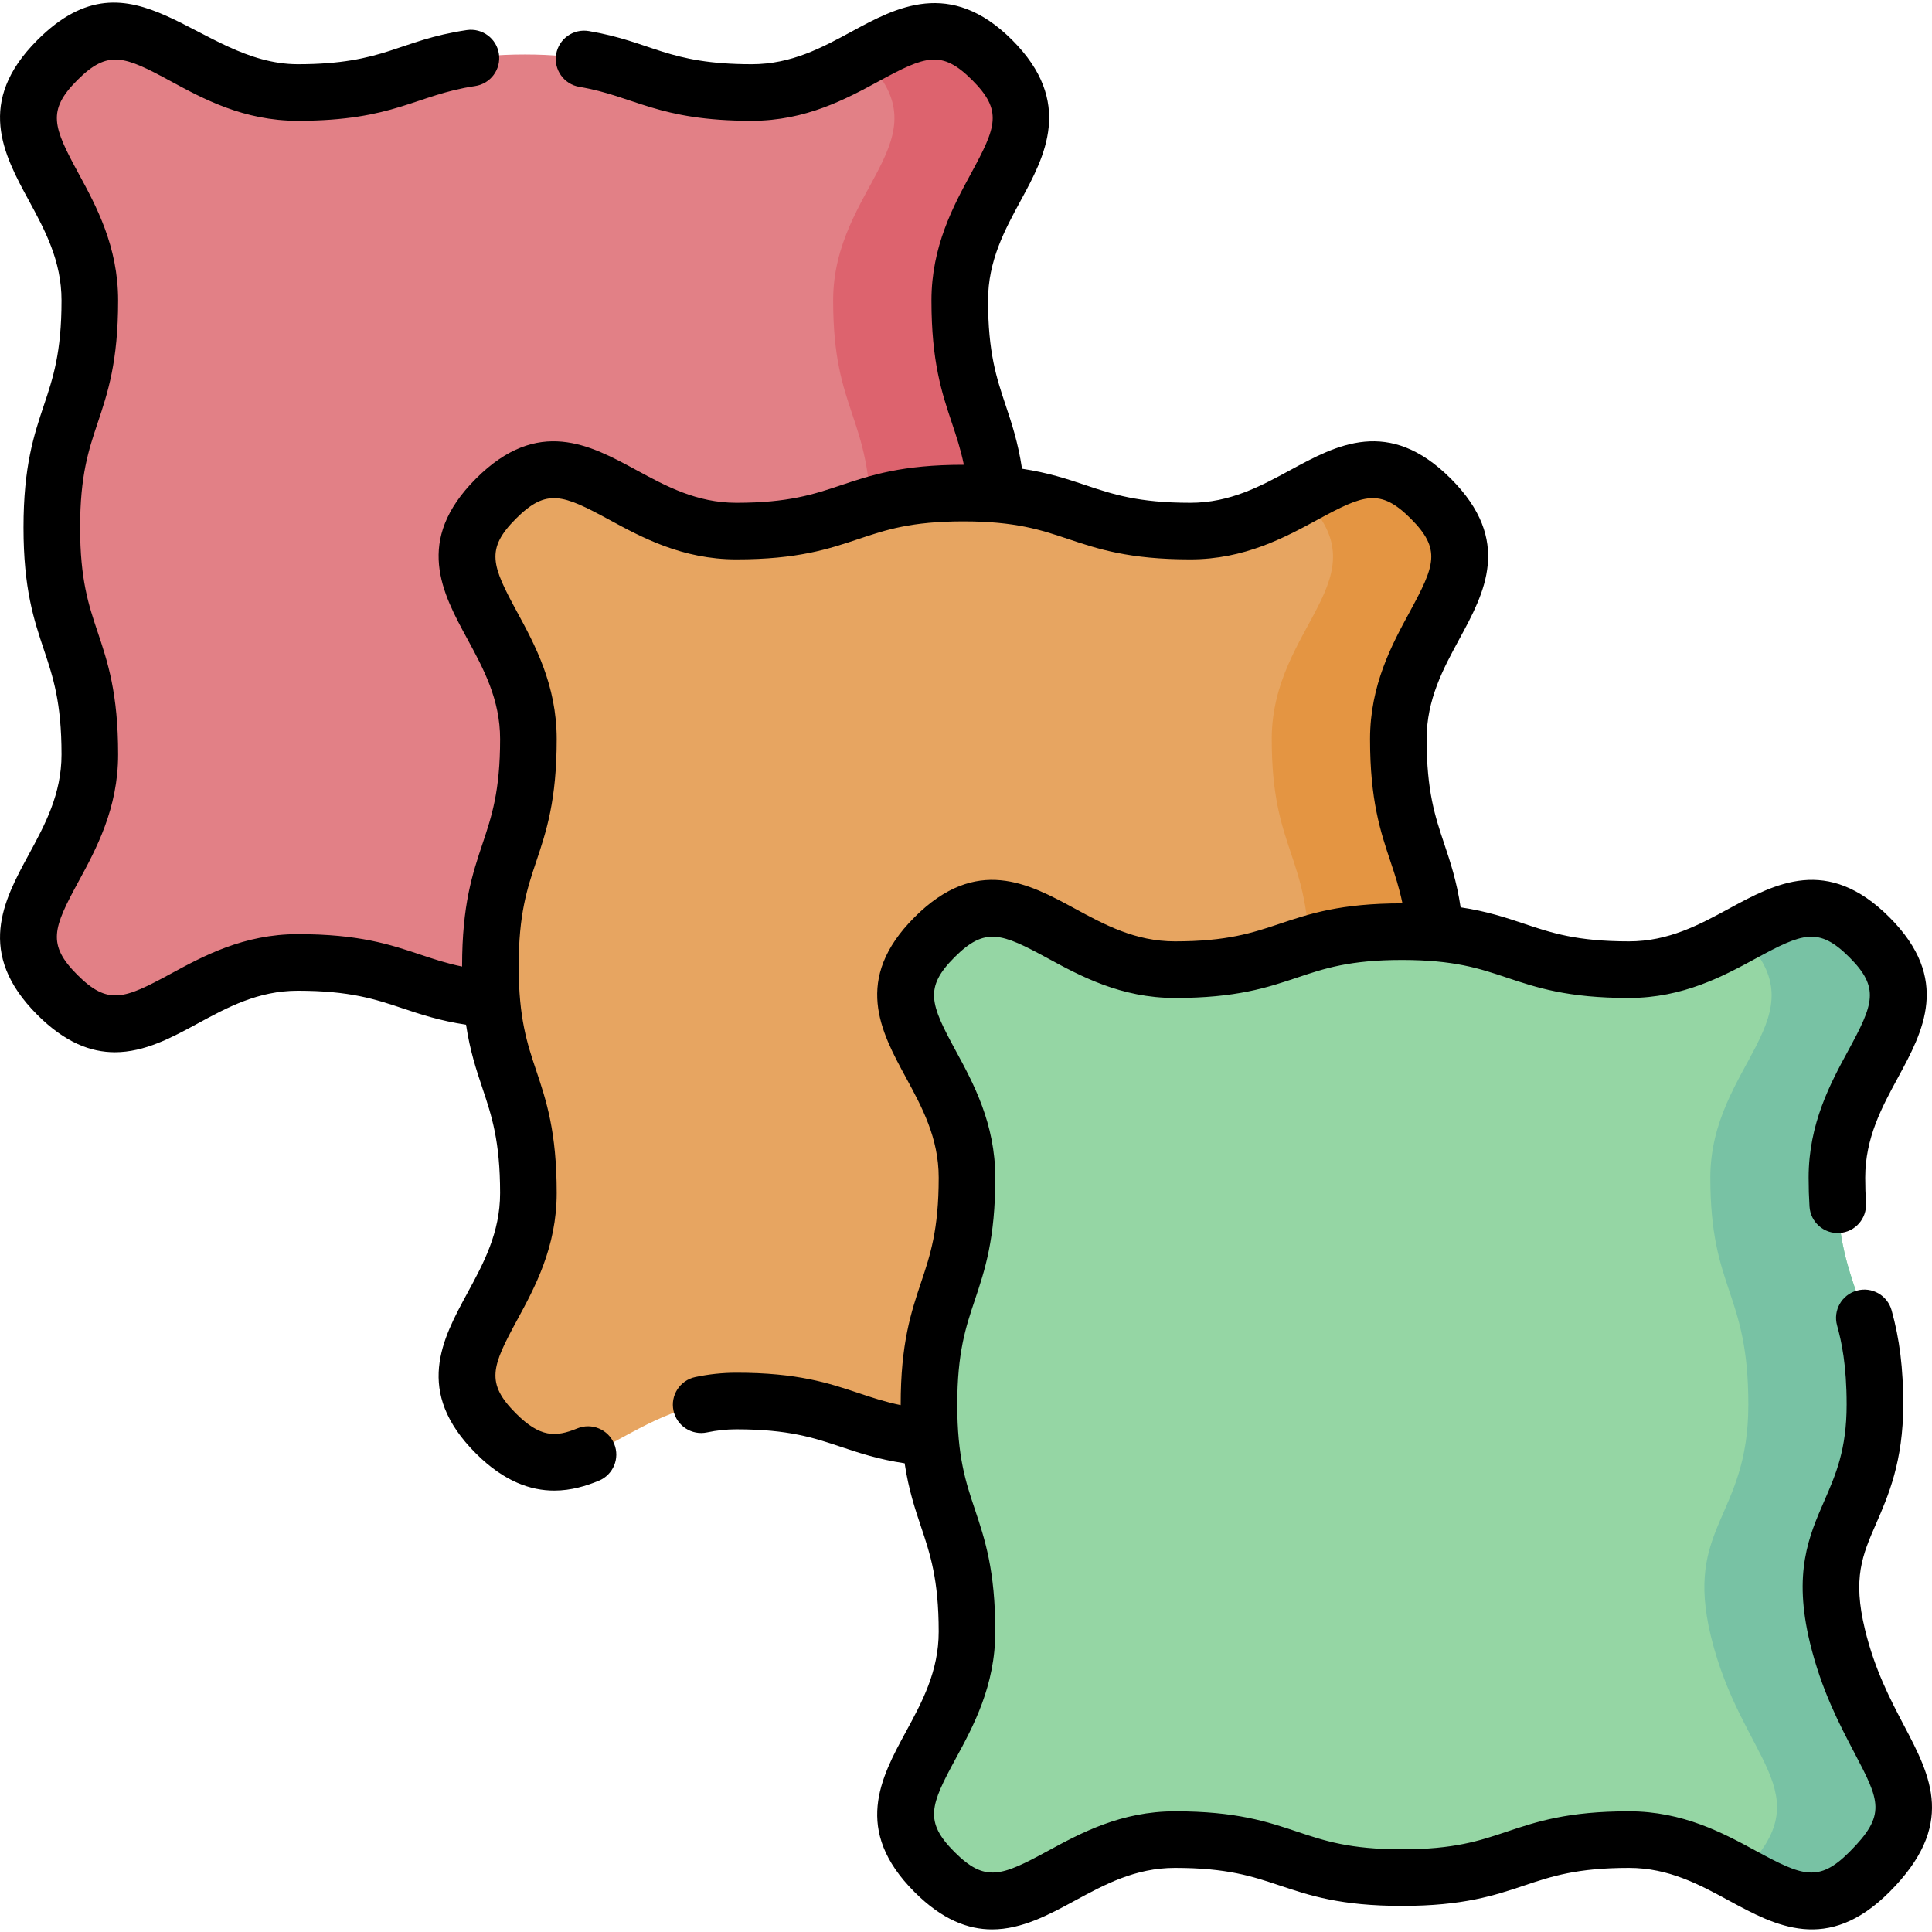 <svg id="Capa_1" enable-background="new 0 0 512.079 512.079" height="512" viewBox="0 0 512.079 512.079" width="512" xmlns="http://www.w3.org/2000/svg"><g><path d="m262.982 263.692c-21.269 21.271-33.643-8.599-63.723-8.599-30.081 0-30.081 10.075-60.163 10.075-30.083 0-30.083-10.075-60.165-10.075s-42.455 29.871-63.727 8.6c-21.271-21.269 8.599-33.643 8.599-63.723 0-30.081-10.075-30.081-10.075-60.163 0-30.083 10.075-30.083 10.075-60.165 0-30.083-29.871-42.455-8.6-63.727 21.269-21.271 33.643 8.599 63.723 8.599 30.081 0 30.081-10.075 60.163-10.075 30.083 0 30.083 10.075 60.165 10.075s42.455-29.871 63.727-8.6c21.271 21.269-8.599 33.643-8.599 63.723 0 30.081 10.075 30.081 10.075 60.163 0 30.083-17.009 32.111-9.934 61.35 8.016 33.123 29.729 41.269 8.459 62.542z" fill="#e28086"/><path d="m254.523 201.149c-7.075-29.239 9.934-31.268 9.934-61.35 0-30.081-10.075-30.081-10.075-60.163 0-30.081 29.87-42.454 8.599-63.723-12.696-12.695-22.222-7.173-34.234-.658.226.216.451.43.679.658 21.271 21.269-8.599 33.643-8.599 63.723 0 30.081 10.075 30.081 10.075 60.163 0 30.083-17.009 32.112-9.934 61.35 8.016 33.124 29.729 41.27 8.458 62.543-.227.228-.453.441-.678.657 12.012 6.516 21.539 12.038 34.233-.657 21.271-21.273-.442-29.419-8.458-62.543z" fill="#dd636e"/><path d="m379.231 379.941c-21.269 21.271-33.643-8.599-63.723-8.599-30.081 0-30.081 10.075-60.163 10.075-30.083 0-30.083-10.075-60.165-10.075s-42.455 29.871-63.727 8.6c-21.271-21.269 8.599-33.643 8.599-63.723 0-30.081-10.075-30.081-10.075-60.163 0-30.083 10.075-30.083 10.075-60.165 0-30.083-29.871-42.455-8.6-63.727 21.269-21.271 33.643 8.599 63.723 8.599 30.081 0 30.081-10.075 60.163-10.075 30.083 0 30.083 10.075 60.165 10.075 30.083 0 42.455-29.871 63.727-8.6 21.271 21.269-8.599 33.643-8.599 63.723 0 30.081 10.075 30.081 10.075 60.163 0 30.083-17.009 32.112-9.934 61.35 8.016 33.123 29.73 41.27 8.459 62.542z" fill="#e7a561"/><path d="m370.772 317.398c-7.075-29.239 9.934-31.268 9.934-61.35 0-30.081-10.075-30.081-10.075-60.163 0-30.081 29.87-42.454 8.599-63.723-12.696-12.695-22.222-7.174-34.234-.658.226.216.451.43.679.658 21.271 21.269-8.599 33.643-8.599 63.723 0 30.081 10.075 30.081 10.075 60.163 0 30.083-17.009 32.112-9.934 61.35 8.016 33.124 29.729 41.27 8.458 62.543-.227.228-.453.441-.678.657 12.012 6.516 21.539 12.038 34.233-.657 21.272-21.273-.442-29.419-8.458-62.543z" fill="#e49542"/><path d="m495.48 496.19c-21.269 21.271-33.643-8.599-63.723-8.599-30.081 0-30.081 10.075-60.163 10.075-30.083 0-30.083-10.075-60.165-10.075-30.083 0-42.455 29.871-63.727 8.6-21.271-21.269 8.599-33.643 8.599-63.723 0-30.081-10.075-30.081-10.075-60.163 0-30.083 10.075-30.083 10.075-60.165 0-30.083-29.871-42.455-8.6-63.727 21.269-21.271 33.643 8.599 63.723 8.599 30.081 0 30.081-10.075 60.163-10.075 30.083 0 30.083 10.075 60.165 10.075 30.083 0 42.455-29.871 63.727-8.6 21.271 21.269-8.599 33.643-8.599 63.723 0 30.081 10.075 30.081 10.075 60.163 0 30.083-17.009 32.112-9.934 61.35 8.016 33.123 29.73 41.27 8.459 62.542z" fill="#95d6a4"/><path d="m487.022 433.648c-7.075-29.239 9.934-31.268 9.934-61.35 0-30.081-10.075-30.081-10.075-60.163 0-30.081 29.87-42.454 8.599-63.723-12.696-12.695-22.222-7.174-34.234-.658.226.216.451.43.679.658 21.271 21.269-8.599 33.643-8.599 63.723 0 30.081 10.075 30.081 10.075 60.163 0 30.083-17.009 32.112-9.934 61.35 8.016 33.124 29.729 41.27 8.458 62.543-.227.228-.453.441-.678.657 12.012 6.516 21.539 12.038 34.233-.657 21.271-21.273-.443-29.42-8.458-62.543z" fill="#78c2a4"/><path d="m504.67 457.372c-3.645-6.941-7.774-14.81-10.358-25.488-3.309-13.673-.68-19.705 2.961-28.054 3.2-7.34 7.183-16.475 7.183-31.532 0-9.622-.95-17.332-3.081-24.997-1.108-3.99-5.245-6.328-9.234-5.218-3.99 1.109-6.326 5.244-5.217 9.235 1.179 4.242 2.532 10.461 2.532 20.979 0 11.93-2.882 18.539-5.933 25.537-4.073 9.343-8.285 19.003-3.791 37.576 3.021 12.482 7.81 21.604 11.657 28.934 6.873 13.091 8.72 16.609-1.213 26.543-8.122 8.123-12.404 6.397-24.719-.289-8.623-4.682-19.353-10.508-33.7-10.508-16.264 0-24.499 2.759-32.464 5.426-7.139 2.391-13.882 4.649-27.699 4.649-13.819 0-20.562-2.259-27.701-4.649-7.965-2.667-16.2-5.426-32.464-5.426-14.349 0-25.079 5.826-33.702 10.508-12.312 6.687-16.596 8.415-24.722.288-8.125-8.124-6.397-12.406.288-24.72 4.682-8.622 10.507-19.353 10.507-33.699 0-16.264-2.758-24.499-5.425-32.464-2.391-7.139-4.649-13.882-4.649-27.699 0-13.819 2.258-20.562 4.649-27.701 2.667-7.965 5.425-16.2 5.425-32.464 0-14.349-5.826-25.079-10.507-33.702-6.686-12.313-8.413-16.597-.288-24.723 8.124-8.123 12.406-6.398 24.719.289 8.622 4.682 19.354 10.508 33.7 10.508 16.263 0 24.498-2.758 32.463-5.426 7.139-2.391 13.882-4.649 27.7-4.649s20.562 2.259 27.7 4.649c7.965 2.667 16.2 5.426 32.465 5.426 14.349 0 25.079-5.826 33.702-10.508 12.312-6.685 16.597-8.413 24.723-.288 8.124 8.123 6.396 12.405-.289 24.719-4.682 8.622-10.508 19.353-10.508 33.7 0 2.668.077 5.175.234 7.663.264 4.133 3.806 7.266 7.961 7.01 4.134-.263 7.271-3.827 7.01-7.961-.138-2.168-.205-4.364-.205-6.712 0-10.538 4.418-18.674 8.69-26.543 6.63-12.211 14.145-26.052-2.288-42.483-16.434-16.432-30.275-8.916-42.485-2.287-7.869 4.272-16.006 8.69-26.545 8.69-13.819 0-20.562-2.259-27.701-4.649-4.922-1.649-9.953-3.33-16.913-4.375-1.05-6.975-2.725-12.001-4.36-16.887-2.39-7.145-4.647-13.894-4.647-27.714 0-10.538 4.418-18.675 8.69-26.543 6.63-12.212 14.145-26.053-2.288-42.484s-30.274-8.918-42.485-2.287c-7.869 4.272-16.006 8.69-26.545 8.69-13.819 0-20.562-2.259-27.701-4.649-4.922-1.648-9.953-3.329-16.913-4.375-1.05-6.974-2.725-12-4.359-16.886-2.39-7.146-4.647-13.894-4.647-27.716 0-10.537 4.418-18.674 8.689-26.542 6.303-11.607 14.146-26.053-2.287-42.484-16.436-16.434-30.879-8.589-42.486-2.287-7.869 4.272-16.005 8.69-26.544 8.69-22.386 0-26.345-5.937-43.201-8.789-4.086-.686-7.955 2.062-8.646 6.146-.69 4.084 2.061 7.954 6.145 8.646 14.691 2.482 20.697 8.998 45.702 8.998 14.349 0 25.08-5.826 33.702-10.508 12.313-6.687 16.596-8.415 24.722-.288 8.124 8.124 6.397 12.406-.289 24.72-4.681 8.622-10.507 19.353-10.507 33.699 0 16.264 2.756 24.505 5.422 32.474 1.177 3.52 2.313 6.918 3.167 11.079-.046 0-.088-.001-.134-.001-16.264 0-24.499 2.759-32.463 5.426-7.139 2.391-13.881 4.649-27.699 4.649-10.538 0-18.674-4.418-26.542-8.689-12.211-6.632-26.052-14.144-42.484 2.287-16.433 16.434-8.917 30.274-2.287 42.486 4.272 7.869 8.69 16.006 8.69 26.544 0 13.819-2.258 20.562-4.649 27.701-2.667 7.965-5.426 16.201-5.426 32.465 0 .043.001.082.001.125-4.159-.854-7.555-1.989-11.073-3.166-7.97-2.666-16.21-5.422-32.475-5.422-14.348 0-25.079 5.826-33.702 10.508-12.315 6.686-16.597 8.413-24.722.288-8.125-8.124-6.397-12.406.288-24.72 4.682-8.622 10.508-19.353 10.508-33.7 0-16.263-2.758-24.498-5.426-32.463-2.391-7.139-4.649-13.882-4.649-27.7s2.258-20.562 4.649-27.7c2.667-7.965 5.426-16.2 5.426-32.465 0-14.349-5.826-25.079-10.508-33.702-6.686-12.313-8.413-16.597-.289-24.723 8.125-8.123 12.407-6.396 24.72.289 8.622 4.682 19.353 10.508 33.7 10.508 25.685 0 31.277-6.873 46.993-9.206 4.097-.609 6.925-4.425 6.316-8.521-.608-4.098-4.425-6.914-8.521-6.316-18.145 2.698-21.682 9.044-44.788 9.044-26.411 0-43.432-32-69.027-6.402-16.432 16.429-8.917 30.271-2.287 42.482 4.272 7.869 8.69 16.006 8.69 26.545 0 13.819-2.258 20.562-4.649 27.701-2.667 7.965-5.426 16.2-5.426 32.464s2.758 24.499 5.426 32.464c2.391 7.139 4.649 13.882 4.649 27.699 0 10.538-4.417 18.675-8.69 26.543-6.63 12.212-14.145 26.053 2.288 42.484 7.337 7.336 14.155 9.899 20.544 9.898 7.921-.001 15.182-3.941 21.941-7.611 7.869-4.272 16.006-8.69 26.544-8.69 13.822 0 20.571 2.258 27.717 4.647 4.884 1.633 9.909 3.308 16.879 4.358 1.045 6.964 2.727 11.997 4.376 16.921 2.391 7.139 4.649 13.881 4.649 27.699 0 10.538-4.418 18.675-8.69 26.543-6.631 12.212-14.146 26.053 2.287 42.484 7.53 7.529 14.619 9.837 20.749 9.837 4.526 0 8.53-1.259 11.803-2.602 3.832-1.573 5.664-5.954 4.091-9.786s-5.955-5.665-9.786-4.091c-5.776 2.373-9.875 2.409-16.25-3.966-8.125-8.124-6.397-12.406.289-24.72 4.682-8.622 10.508-19.353 10.508-33.7 0-16.263-2.758-24.499-5.426-32.463-2.391-7.139-4.649-13.881-4.649-27.699 0-13.819 2.258-20.563 4.649-27.701 2.667-7.965 5.426-16.201 5.426-32.465 0-14.348-5.826-25.079-10.508-33.701-6.686-12.314-8.413-16.597-.288-24.723 8.124-8.123 12.406-6.397 24.719.288 8.623 4.682 19.353 10.508 33.7 10.508 16.263 0 24.499-2.759 32.463-5.426 7.139-2.391 13.881-4.649 27.7-4.649s20.562 2.259 27.701 4.649c7.965 2.667 16.201 5.426 32.465 5.426 14.349 0 25.079-5.826 33.702-10.508 12.313-6.687 16.598-8.413 24.723-.288 8.124 8.123 6.396 12.406-.289 24.72-4.682 8.622-10.508 19.353-10.508 33.7 0 16.263 2.757 24.503 5.422 32.472 1.178 3.52 2.314 6.919 3.168 11.081-.046 0-.088-.001-.134-.001-16.264 0-24.499 2.759-32.464 5.426-7.139 2.391-13.882 4.649-27.699 4.649-10.537 0-18.674-4.418-26.542-8.69-12.214-6.63-26.055-14.146-42.485 2.288-16.432 16.433-8.917 30.274-2.287 42.485 4.272 7.869 8.69 16.006 8.69 26.545 0 13.818-2.258 20.562-4.649 27.7-2.667 7.965-5.426 16.201-5.426 32.465 0 .043.001.083.001.126-4.159-.854-7.556-1.99-11.074-3.167-7.969-2.665-16.21-5.422-32.474-5.422-3.634 0-7.298.385-10.889 1.144-4.053.855-6.645 4.835-5.788 8.888.856 4.052 4.837 6.643 8.888 5.788 2.611-.552 5.159-.819 7.79-.819 13.821 0 20.57 2.258 27.715 4.647 4.885 1.633 9.91 3.309 16.88 4.358 1.045 6.963 2.727 11.996 4.376 16.92 2.391 7.139 4.649 13.882 4.649 27.7 0 10.537-4.417 18.674-8.69 26.542-6.63 12.212-14.145 26.053 2.288 42.484 7.337 7.337 14.155 9.899 20.544 9.899 7.921-.001 15.183-3.942 21.941-7.612 7.869-4.272 16.006-8.69 26.545-8.69 13.818 0 20.562 2.259 27.7 4.649 7.965 2.667 16.2 5.426 32.465 5.426 16.263 0 24.499-2.759 32.463-5.426 7.139-2.391 13.882-4.649 27.7-4.649 10.538 0 18.674 4.418 26.542 8.689 12.212 6.631 26.052 14.147 42.484-2.287 17.74-17.737 11.011-30.553 3.889-44.121z"/></g></svg>